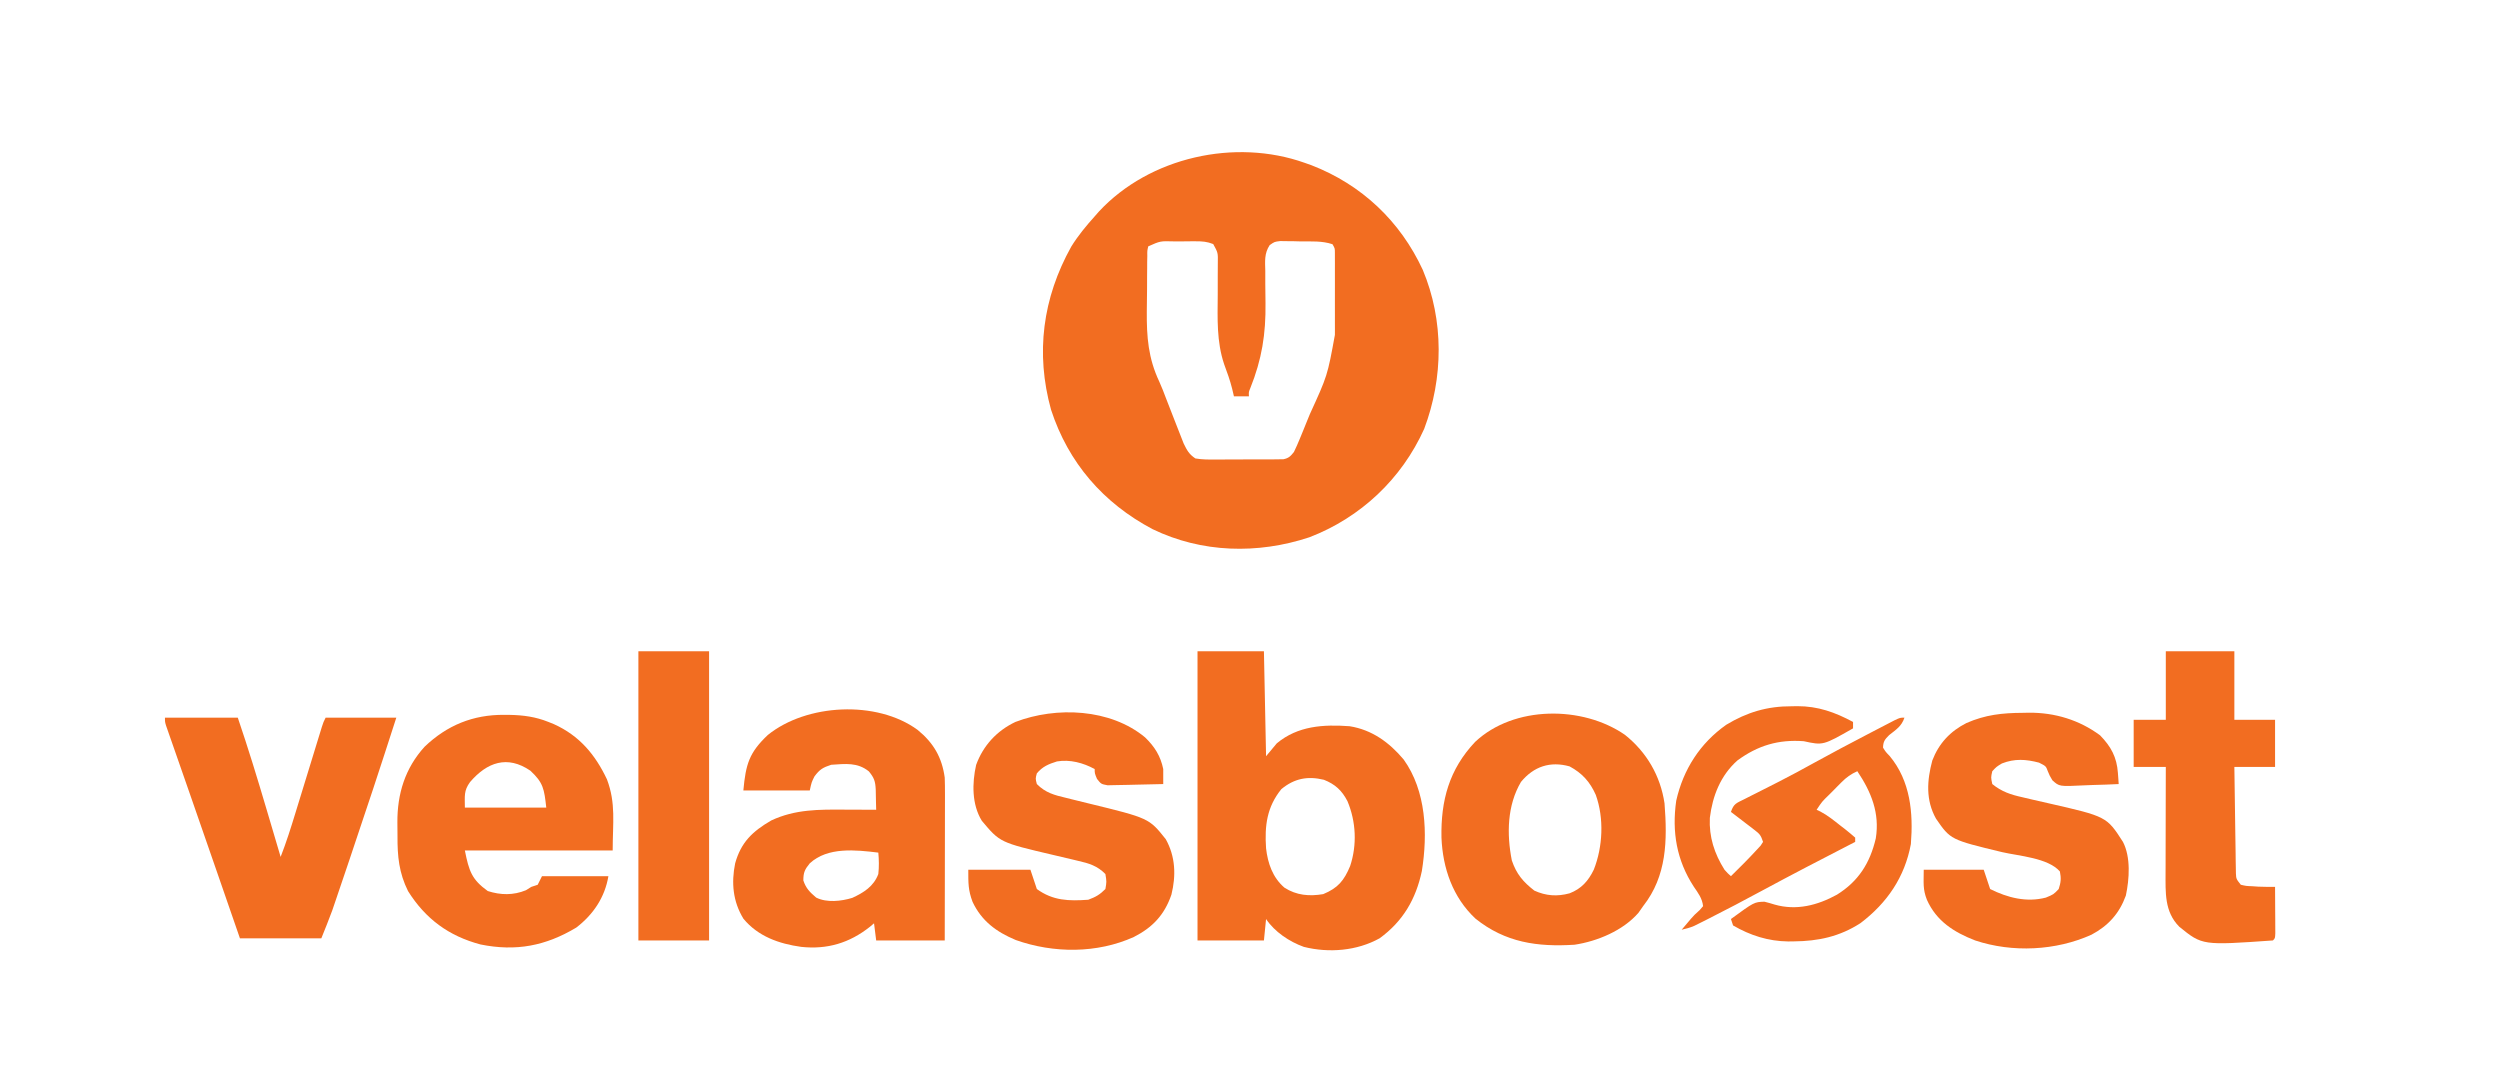 <?xml version="1.0" encoding="UTF-8"?>
<svg version="1.1" xmlns="http://www.w3.org/2000/svg" width="1167" height="504">
<path d="M0 0 C1.058 0.374 2.117 0.748 3.207 1.133 C26.632 10.214 44.623 27.236 55.144 49.958 C65.062 73.602 64.801 100.375 55.812 124.188 C45.289 147.569 26.121 165.635 2.188 174.812 C-21.88 182.772 -48.015 182.143 -71 171 C-94.003 158.825 -110.294 140.026 -118.375 115.25 C-125.699 88.774 -122.282 63.092 -108.945 39.133 C-105.758 33.999 -102.037 29.484 -98 25 C-97.325 24.23 -96.649 23.461 -95.953 22.668 C-72.358 -2.656 -32.437 -11.528 0 0 Z M-73 39 C-73.478 41.059 -73.478 41.059 -73.436 43.471 C-73.455 44.4 -73.474 45.33 -73.494 46.287 C-73.497 47.298 -73.5 48.31 -73.504 49.352 C-73.514 50.398 -73.524 51.445 -73.534 52.524 C-73.549 54.751 -73.556 56.979 -73.556 59.207 C-73.562 62.564 -73.617 65.917 -73.674 69.273 C-73.771 81.309 -72.996 91.224 -67.844 102.155 C-66.671 104.72 -65.683 107.344 -64.686 109.982 C-63.697 112.6 -62.668 115.202 -61.64 117.805 C-61.122 119.121 -60.609 120.44 -60.099 121.76 C-59.344 123.714 -58.576 125.662 -57.805 127.609 C-57.361 128.743 -56.917 129.877 -56.46 131.046 C-54.871 134.262 -53.988 135.994 -51 138 C-47.766 138.572 -44.585 138.537 -41.309 138.496 C-40.367 138.498 -39.425 138.499 -38.455 138.501 C-36.467 138.499 -34.479 138.487 -32.491 138.467 C-29.445 138.438 -26.4 138.446 -23.354 138.459 C-21.422 138.453 -19.49 138.444 -17.559 138.434 C-16.646 138.437 -15.734 138.439 -14.793 138.442 C-13.522 138.423 -13.522 138.423 -12.224 138.404 C-11.479 138.399 -10.734 138.393 -9.966 138.388 C-7.442 137.89 -6.592 136.986 -5 135 C-4.025 133.009 -3.132 130.978 -2.293 128.926 C-1.791 127.708 -1.29 126.489 -0.773 125.234 C-0.244 123.927 0.285 122.62 0.812 121.312 C1.353 119.988 1.894 118.664 2.435 117.34 C10.646 99.404 10.646 99.404 14.129 80.333 C14.134 78.992 14.134 78.992 14.139 77.624 C14.137 76.672 14.135 75.719 14.133 74.738 C14.134 73.258 14.134 73.258 14.136 71.747 C14.136 69.667 14.135 67.587 14.13 65.507 C14.125 62.314 14.13 59.121 14.137 55.928 C14.136 53.906 14.135 51.885 14.133 49.863 C14.136 48.426 14.136 48.426 14.139 46.959 C14.136 46.075 14.133 45.19 14.129 44.279 C14.129 43.499 14.128 42.719 14.127 41.915 C14.118 39.914 14.118 39.914 13 38 C8.137 36.379 3.155 36.732 -1.938 36.688 C-3.035 36.658 -4.133 36.629 -5.264 36.6 C-6.32 36.591 -7.376 36.583 -8.465 36.574 C-9.43 36.56 -10.396 36.545 -11.39 36.53 C-14.072 36.849 -14.072 36.849 -16.323 38.433 C-18.878 42.344 -18.469 45.926 -18.363 50.496 C-18.363 52.438 -18.364 54.38 -18.365 56.322 C-18.345 59.352 -18.313 62.38 -18.264 65.409 C-18.069 79.878 -19.958 91.748 -25.368 105.219 C-26.111 106.999 -26.111 106.999 -26 109 C-28.31 109 -30.62 109 -33 109 C-33.277 107.825 -33.553 106.651 -33.838 105.44 C-34.82 101.495 -36.183 97.772 -37.59 93.957 C-41.116 83.428 -40.643 72.67 -40.562 61.688 C-40.546 58.616 -40.537 55.545 -40.552 52.473 C-40.561 50.579 -40.552 48.684 -40.523 46.79 C-40.435 41.983 -40.435 41.983 -42.667 37.924 C-45.51 36.798 -47.694 36.628 -50.754 36.637 C-52.406 36.638 -52.406 36.638 -54.092 36.639 C-55.81 36.663 -55.81 36.663 -57.562 36.688 C-58.712 36.684 -59.861 36.681 -61.045 36.678 C-67.386 36.499 -67.386 36.499 -73 39 Z " fill="#F26D21" transform="translate(609,76)"/>
<path d="M0 0 C10.23 0 20.46 0 31 0 C31.33 16.17 31.66 32.34 32 49 C33.65 47.02 35.3 45.04 37 43 C46.815 34.811 58.777 34.105 71 35 C81.464 36.672 89.476 42.529 96.211 50.512 C106.781 65.212 107.513 85.283 104.723 102.598 C101.94 115.699 95.926 126.057 85 134 C74.416 139.869 61.374 140.956 49.625 138 C42.881 135.59 35.979 130.968 32 125 C31.67 128.3 31.34 131.6 31 135 C20.77 135 10.54 135 0 135 C0 90.45 0 45.9 0 0 Z M39.125 64.375 C32.367 72.723 31.283 81.456 32 92 C32.807 99.035 35.068 105.607 40.566 110.352 C46.187 113.977 52.209 114.473 58.688 113.375 C65.617 110.499 68.426 107.02 71.238 100.281 C74.521 90.45 74.008 79.518 70 70 C67.39 64.967 64.261 62.083 59 60 C51.432 58.169 45.2 59.357 39.125 64.375 Z " fill="#F26D21" transform="translate(559,304)"/>
<path d="M0 0 C7.441 6.062 11.401 12.807 12.695 22.316 C12.781 24.879 12.822 27.413 12.809 29.974 C12.809 30.716 12.809 31.458 12.809 32.223 C12.809 34.658 12.801 37.093 12.793 39.527 C12.791 41.223 12.79 42.918 12.789 44.613 C12.785 49.062 12.775 53.511 12.764 57.959 C12.754 62.504 12.749 67.049 12.744 71.594 C12.733 80.501 12.716 89.409 12.695 98.316 C2.135 98.316 -8.425 98.316 -19.305 98.316 C-19.8 94.356 -19.8 94.356 -20.305 90.316 C-20.948 90.859 -21.591 91.402 -22.254 91.961 C-31.783 99.505 -42.152 102.618 -54.305 101.316 C-64.628 99.882 -74.481 96.436 -81.305 88.129 C-86.192 80.091 -86.974 71.428 -85.145 62.355 C-82.431 52.535 -77.061 47.402 -68.305 42.316 C-57.056 37.036 -45.977 37.178 -33.805 37.254 C-32.396 37.259 -30.987 37.263 -29.578 37.268 C-26.154 37.279 -22.729 37.296 -19.305 37.316 C-19.348 35.663 -19.348 35.663 -19.392 33.975 C-19.445 31.948 -19.494 29.921 -19.512 27.894 C-19.695 24.025 -20.239 22.395 -22.73 19.391 C-28.055 15.101 -33.689 15.874 -40.305 16.316 C-44.228 17.602 -45.68 18.477 -48.117 21.754 C-49.479 24.483 -49.479 24.483 -50.305 28.316 C-60.535 28.316 -70.765 28.316 -81.305 28.316 C-80.183 15.981 -78.555 10.615 -69.914 2.426 C-51.801 -12.217 -19.055 -13.92 0 0 Z M-50.305 62.316 C-52.654 65.196 -53.305 66.591 -53.305 70.316 C-52.06 74.05 -50.272 75.783 -47.305 78.316 C-42.375 80.781 -35.585 80.016 -30.465 78.445 C-25.095 75.982 -20.434 73.039 -18.305 67.316 C-17.934 63.935 -17.998 60.7 -18.305 57.316 C-28.843 56.04 -41.9 54.575 -50.305 62.316 Z " fill="#F26D21" transform="translate(428.305,340.684)"/>
<path d="M0 0 C0.835 0.005 1.67 0.01 2.531 0.015 C8.958 0.137 14.684 0.899 20.688 3.312 C21.534 3.653 22.381 3.993 23.254 4.344 C35.115 9.704 42.503 18.486 48.008 30.098 C52.268 41.404 50.688 50.385 50.688 63.312 C27.918 63.312 5.147 63.312 -18.312 63.312 C-16.381 72.971 -15.101 76.86 -7.625 82.25 C-1.598 84.183 4.313 84.288 10.188 81.875 C11.012 81.359 11.838 80.844 12.688 80.312 C13.678 79.983 14.668 79.653 15.688 79.312 C16.677 77.332 16.677 77.332 17.688 75.312 C27.918 75.312 38.148 75.312 48.688 75.312 C47.046 85.161 41.638 93.227 33.688 99.312 C19.421 107.852 5.573 110.55 -11 107.188 C-25.824 103.264 -36.701 95.24 -44.84 82.281 C-49.069 73.755 -49.816 66.032 -49.759 56.566 C-49.75 54.448 -49.779 52.333 -49.811 50.215 C-49.88 36.861 -46.245 24.963 -37.125 14.898 C-26.624 4.835 -14.439 -0.101 0 0 Z M-15.895 31.375 C-18.899 35.481 -18.312 37.893 -18.312 43.312 C-5.772 43.312 6.768 43.312 19.688 43.312 C18.724 34.637 18.33 31.674 12.25 26.062 C1.529 18.741 -7.935 22.097 -15.895 31.375 Z " fill="#F26D21" transform="translate(235.312,333.688)"/>
<path d="M0 0 C10.143 8.102 16.554 19.116 18.465 31.969 C19.8 49.246 19.592 65.855 8.465 79.969 C7.743 81 7.021 82.031 6.277 83.094 C-0.912 91.362 -12.869 96.361 -23.535 97.969 C-40.879 99.059 -55.832 96.97 -69.785 85.781 C-80.392 75.87 -85.075 62.203 -85.656 48.012 C-86.007 30.623 -82.052 16.108 -69.953 3.293 C-51.857 -13.746 -19.809 -13.729 0 0 Z M-48.535 21.969 C-55.009 32.911 -55.24 46.306 -52.816 58.621 C-50.654 64.979 -47.566 68.611 -42.285 72.719 C-36.851 75.189 -31.61 75.543 -25.848 73.969 C-20.323 71.838 -17.091 68.183 -14.539 62.91 C-10.317 52.223 -9.714 38.897 -13.621 28.016 C-16.356 21.892 -19.961 17.901 -25.848 14.719 C-34.873 12.2 -42.572 14.717 -48.535 21.969 Z " fill="#F26D21" transform="translate(758.535,343.031)"/>
<path d="M0 0 C4.464 4.313 7.247 8.697 8.5 14.812 C8.521 17.146 8.523 19.479 8.5 21.812 C4.425 21.936 0.351 22.027 -3.725 22.087 C-5.112 22.112 -6.498 22.146 -7.884 22.19 C-9.876 22.25 -11.87 22.276 -13.863 22.301 C-15.063 22.327 -16.262 22.353 -17.497 22.38 C-20.5 21.812 -20.5 21.812 -22.415 19.407 C-23.5 16.812 -23.5 16.812 -23.5 14.812 C-28.841 11.887 -35.039 10.233 -41.113 11.25 C-44.998 12.471 -47.847 13.626 -50.5 16.812 C-51.167 19.269 -51.167 19.269 -50.5 21.812 C-46.44 25.904 -42.3 26.975 -36.875 28.25 C-36.047 28.458 -35.219 28.665 -34.365 28.879 C-31.746 29.535 -29.124 30.175 -26.5 30.812 C1.865 37.728 1.865 37.728 9.688 47.562 C14.209 55.669 14.531 64.53 12.312 73.449 C9.062 82.904 3.513 88.755 -5.258 93.215 C-22.411 100.941 -42.662 100.871 -60.312 94.625 C-69.335 90.867 -76.267 85.777 -80.5 76.812 C-82.581 71.263 -82.5 68.094 -82.5 61.812 C-72.93 61.812 -63.36 61.812 -53.5 61.812 C-52.51 64.782 -51.52 67.752 -50.5 70.812 C-42.97 76.289 -35.566 76.466 -26.5 75.812 C-22.939 74.485 -21.145 73.457 -18.5 70.812 C-17.916 67.397 -17.916 67.397 -18.5 63.812 C-22.219 60.007 -26.169 58.797 -31.223 57.664 C-32.335 57.394 -32.335 57.394 -33.469 57.119 C-36.613 56.356 -39.764 55.623 -42.916 54.891 C-67.702 49.079 -67.702 49.079 -76.195 38.938 C-80.883 31.302 -80.756 21.431 -78.848 12.895 C-75.581 3.853 -69.17 -3.079 -60.5 -7.188 C-41.332 -14.494 -16.179 -13.407 0 0 Z " fill="#F26D21" transform="translate(534.5,344.188)"/>
<path d="M0 0 C0.978 -0.021 1.956 -0.041 2.963 -0.062 C14.998 -0.126 26.38 3.291 36.125 10.5 C41.232 15.725 43.935 20.707 44.449 28.055 C44.559 29.52 44.559 29.52 44.671 31.015 C44.717 31.753 44.764 32.49 44.812 33.25 C40.775 33.448 36.739 33.593 32.697 33.689 C31.324 33.73 29.952 33.784 28.58 33.854 C17.105 34.42 17.105 34.42 13.883 31.504 C12.586 29.344 12.586 29.344 11.697 27.178 C10.85 24.868 10.85 24.868 7.625 23.25 C1.524 21.65 -3.761 21.297 -9.688 23.625 C-12.231 25.156 -12.231 25.156 -14.188 27.25 C-14.855 30.164 -14.855 30.164 -14.188 33.25 C-9.856 36.78 -5.513 38.224 -0.148 39.398 C1.418 39.768 2.984 40.138 4.551 40.508 C6.985 41.067 9.42 41.621 11.856 42.172 C39.19 48.406 39.19 48.406 46.812 60.25 C50.501 67.378 49.81 77.579 48.16 85.305 C45.117 93.69 39.961 99.394 32.125 103.562 C15.51 111.063 -4.776 112.047 -22.188 106.25 C-32.061 102.422 -40.257 97.235 -44.688 87.312 C-46.699 82.258 -46.188 79.31 -46.188 73.25 C-36.947 73.25 -27.707 73.25 -18.188 73.25 C-17.198 76.22 -16.207 79.19 -15.188 82.25 C-7.032 86.328 1.813 88.584 10.812 86.25 C14.404 84.775 14.404 84.775 16.812 82.25 C17.839 79.171 18.008 77.227 17.375 74.062 C11.893 67.703 -1.824 66.83 -9.57 65.031 C-33.678 59.227 -33.678 59.227 -40.461 49.406 C-45.312 40.736 -44.691 31.625 -42.188 22.25 C-39.113 14.255 -33.834 8.607 -26.215 4.742 C-17.331 0.889 -9.593 0.05 0 0 Z " fill="#F26D21" transform="translate(944.188,332.75)"/>
<path d="M0 0 C0.886 -0.016 1.772 -0.032 2.686 -0.049 C12.349 -0.056 20.252 2.782 28.688 7.312 C28.688 8.303 28.688 9.293 28.688 10.312 C14.717 18.282 14.717 18.282 5.688 16.312 C-6.117 15.422 -15.753 18.288 -25.312 25.312 C-33.153 32.313 -36.904 41.822 -38.156 52.078 C-38.587 61.002 -36.048 68.781 -31.312 76.312 C-29.747 78.042 -29.747 78.042 -28.312 79.312 C-24.2 75.297 -20.143 71.23 -16.25 67 C-15.661 66.364 -15.072 65.729 -14.465 65.074 C-14.085 64.493 -13.704 63.911 -13.312 63.312 C-14.383 60.1 -14.903 59.581 -17.473 57.613 C-18.101 57.127 -18.729 56.64 -19.377 56.139 C-20.036 55.639 -20.696 55.14 -21.375 54.625 C-22.038 54.114 -22.701 53.603 -23.385 53.076 C-25.023 51.815 -26.667 50.563 -28.312 49.312 C-27.007 45.396 -25.716 45.201 -22.082 43.379 C-20.981 42.819 -19.879 42.259 -18.745 41.682 C-18.155 41.388 -17.566 41.094 -16.959 40.791 C-13.841 39.234 -10.74 37.646 -7.637 36.062 C-7.009 35.743 -6.382 35.424 -5.735 35.096 C-0.241 32.296 5.168 29.36 10.562 26.375 C18.803 21.839 27.105 17.43 35.452 13.094 C36.77 12.409 38.087 11.723 39.403 11.036 C41.24 10.077 43.081 9.124 44.922 8.172 C45.986 7.62 47.051 7.068 48.147 6.499 C50.688 5.312 50.688 5.312 52.688 5.312 C51.33 9.386 48.789 10.871 45.5 13.496 C43.486 15.515 42.765 16.46 42.688 19.312 C43.942 21.319 43.942 21.319 45.812 23.25 C55.481 34.91 56.845 49.753 55.688 64.312 C52.819 79.772 44.603 91.774 32.211 101.195 C22.453 107.52 12.479 109.655 1 109.75 C0.133 109.76 -0.733 109.77 -1.626 109.781 C-10.935 109.655 -19.289 106.98 -27.312 102.312 C-27.642 101.323 -27.973 100.332 -28.312 99.312 C-17.455 91.382 -17.455 91.382 -12.68 91.227 C-11.074 91.624 -9.48 92.074 -7.902 92.57 C2.285 95.49 12.14 92.901 21.16 87.957 C31.213 81.697 36.587 73.243 39.309 61.672 C41.209 49.837 37.2 40.029 30.688 30.312 C27.678 31.661 25.588 33.164 23.27 35.5 C22.655 36.116 22.041 36.732 21.408 37.367 C20.778 38.009 20.149 38.651 19.5 39.312 C18.859 39.954 18.217 40.596 17.557 41.258 C14.217 44.485 14.217 44.485 11.688 48.312 C12.276 48.59 12.865 48.868 13.472 49.154 C16.939 50.967 19.87 53.4 22.938 55.812 C23.587 56.311 24.237 56.81 24.906 57.324 C26.54 58.604 28.119 59.954 29.688 61.312 C29.688 61.972 29.688 62.633 29.688 63.312 C28.956 63.688 28.224 64.064 27.47 64.451 C13.628 71.567 -0.176 78.738 -13.875 86.125 C-22.14 90.575 -30.425 94.972 -38.812 99.188 C-39.625 99.598 -40.438 100.009 -41.276 100.433 C-42.02 100.803 -42.764 101.173 -43.531 101.555 C-44.17 101.873 -44.809 102.191 -45.467 102.519 C-47.392 103.347 -49.269 103.86 -51.312 104.312 C-50.398 103.227 -49.481 102.144 -48.562 101.062 C-48.02 100.422 -47.477 99.781 -46.918 99.121 C-45.312 97.312 -45.312 97.312 -42.875 95.125 C-42.359 94.527 -41.844 93.929 -41.312 93.312 C-41.708 89.677 -43.589 87.21 -45.625 84.25 C-53.674 71.904 -55.925 58.597 -53.852 44.086 C-50.584 29.518 -42.737 17.257 -30.48 8.621 C-20.758 2.753 -11.3 -0.041 0 0 Z " fill="#F26D21" transform="translate(836.312,329.688)"/>
<path d="M0 0 C11.22 0 22.44 0 34 0 C38.803 14.114 43.153 28.327 47.375 42.625 C48.022 44.807 48.669 46.99 49.316 49.172 C50.881 54.447 52.442 59.723 54 65 C56.663 58.183 58.837 51.255 60.977 44.258 C61.347 43.053 61.718 41.848 62.1 40.607 C63.078 37.429 64.054 34.25 65.028 31.071 C66.407 26.573 67.788 22.075 69.171 17.579 C69.907 15.189 70.64 12.798 71.372 10.407 C71.702 9.332 72.033 8.257 72.374 7.149 C72.664 6.2 72.955 5.252 73.255 4.275 C74 2 74 2 75 0 C85.89 0 96.78 0 108 0 C100.848 22.293 93.512 44.513 86 66.688 C85.584 67.919 85.168 69.15 84.739 70.418 C83.538 73.971 82.332 77.523 81.125 81.074 C80.768 82.13 80.411 83.186 80.043 84.274 C79.702 85.277 79.36 86.279 79.008 87.311 C78.715 88.172 78.423 89.033 78.122 89.92 C76.519 94.32 74.739 98.653 73 103 C60.46 103 47.92 103 35 103 C33.347 98.222 33.347 98.222 31.66 93.348 C30.927 91.229 30.194 89.11 29.46 86.992 C27.851 82.341 26.242 77.69 24.633 73.04 C20.442 60.924 16.241 48.812 12.02 36.707 C10.848 33.345 9.678 29.983 8.507 26.622 C7.752 24.457 6.996 22.293 6.24 20.129 C5.186 17.115 4.135 14.101 3.086 11.086 C2.771 10.189 2.456 9.293 2.132 8.369 C1.708 7.147 1.708 7.147 1.275 5.9 C1.027 5.191 0.779 4.482 0.524 3.751 C0 2 0 2 0 0 Z " fill="#F26D21" transform="translate(77,335)"/>
<path d="M0 0 C10.56 0 21.12 0 32 0 C32 10.56 32 21.12 32 32 C38.27 32 44.54 32 51 32 C51 39.26 51 46.52 51 54 C44.73 54 38.46 54 32 54 C32.093 61.351 32.199 68.701 32.317 76.052 C32.356 78.554 32.391 81.055 32.422 83.557 C32.467 87.149 32.525 90.74 32.586 94.332 C32.597 95.454 32.609 96.576 32.621 97.732 C32.641 98.773 32.661 99.814 32.681 100.886 C32.694 101.803 32.708 102.72 32.722 103.665 C32.854 106.271 32.854 106.271 35 109 C37.485 109.586 37.485 109.586 40.312 109.688 C41.257 109.753 42.202 109.819 43.176 109.887 C45.788 109.992 48.386 110.008 51 110 C51.029 113.979 51.047 117.958 51.062 121.938 C51.071 123.074 51.079 124.21 51.088 125.381 C51.091 126.46 51.094 127.54 51.098 128.652 C51.103 129.653 51.108 130.653 51.114 131.683 C51 134 51 134 50 135 C17.047 137.315 17.047 137.315 6.312 128.625 C-0.706 121.577 -0.114 112.603 -0.113 103.211 C-0.108 101.957 -0.103 100.703 -0.098 99.41 C-0.096 98.11 -0.095 96.811 -0.093 95.472 C-0.09 92.038 -0.08 88.603 -0.069 85.169 C-0.058 81.656 -0.054 78.144 -0.049 74.631 C-0.038 67.754 -0.021 60.877 0 54 C-4.95 54 -9.9 54 -15 54 C-15 46.74 -15 39.48 -15 32 C-10.05 32 -5.1 32 0 32 C0 21.44 0 10.88 0 0 Z " fill="#F26D21" transform="translate(1011,304)"/>
<path d="M0 0 C10.89 0 21.78 0 33 0 C33 44.55 33 89.1 33 135 C22.11 135 11.22 135 0 135 C0 90.45 0 45.9 0 0 Z " fill="#F26D21" transform="translate(298,304)"/>
</svg>
